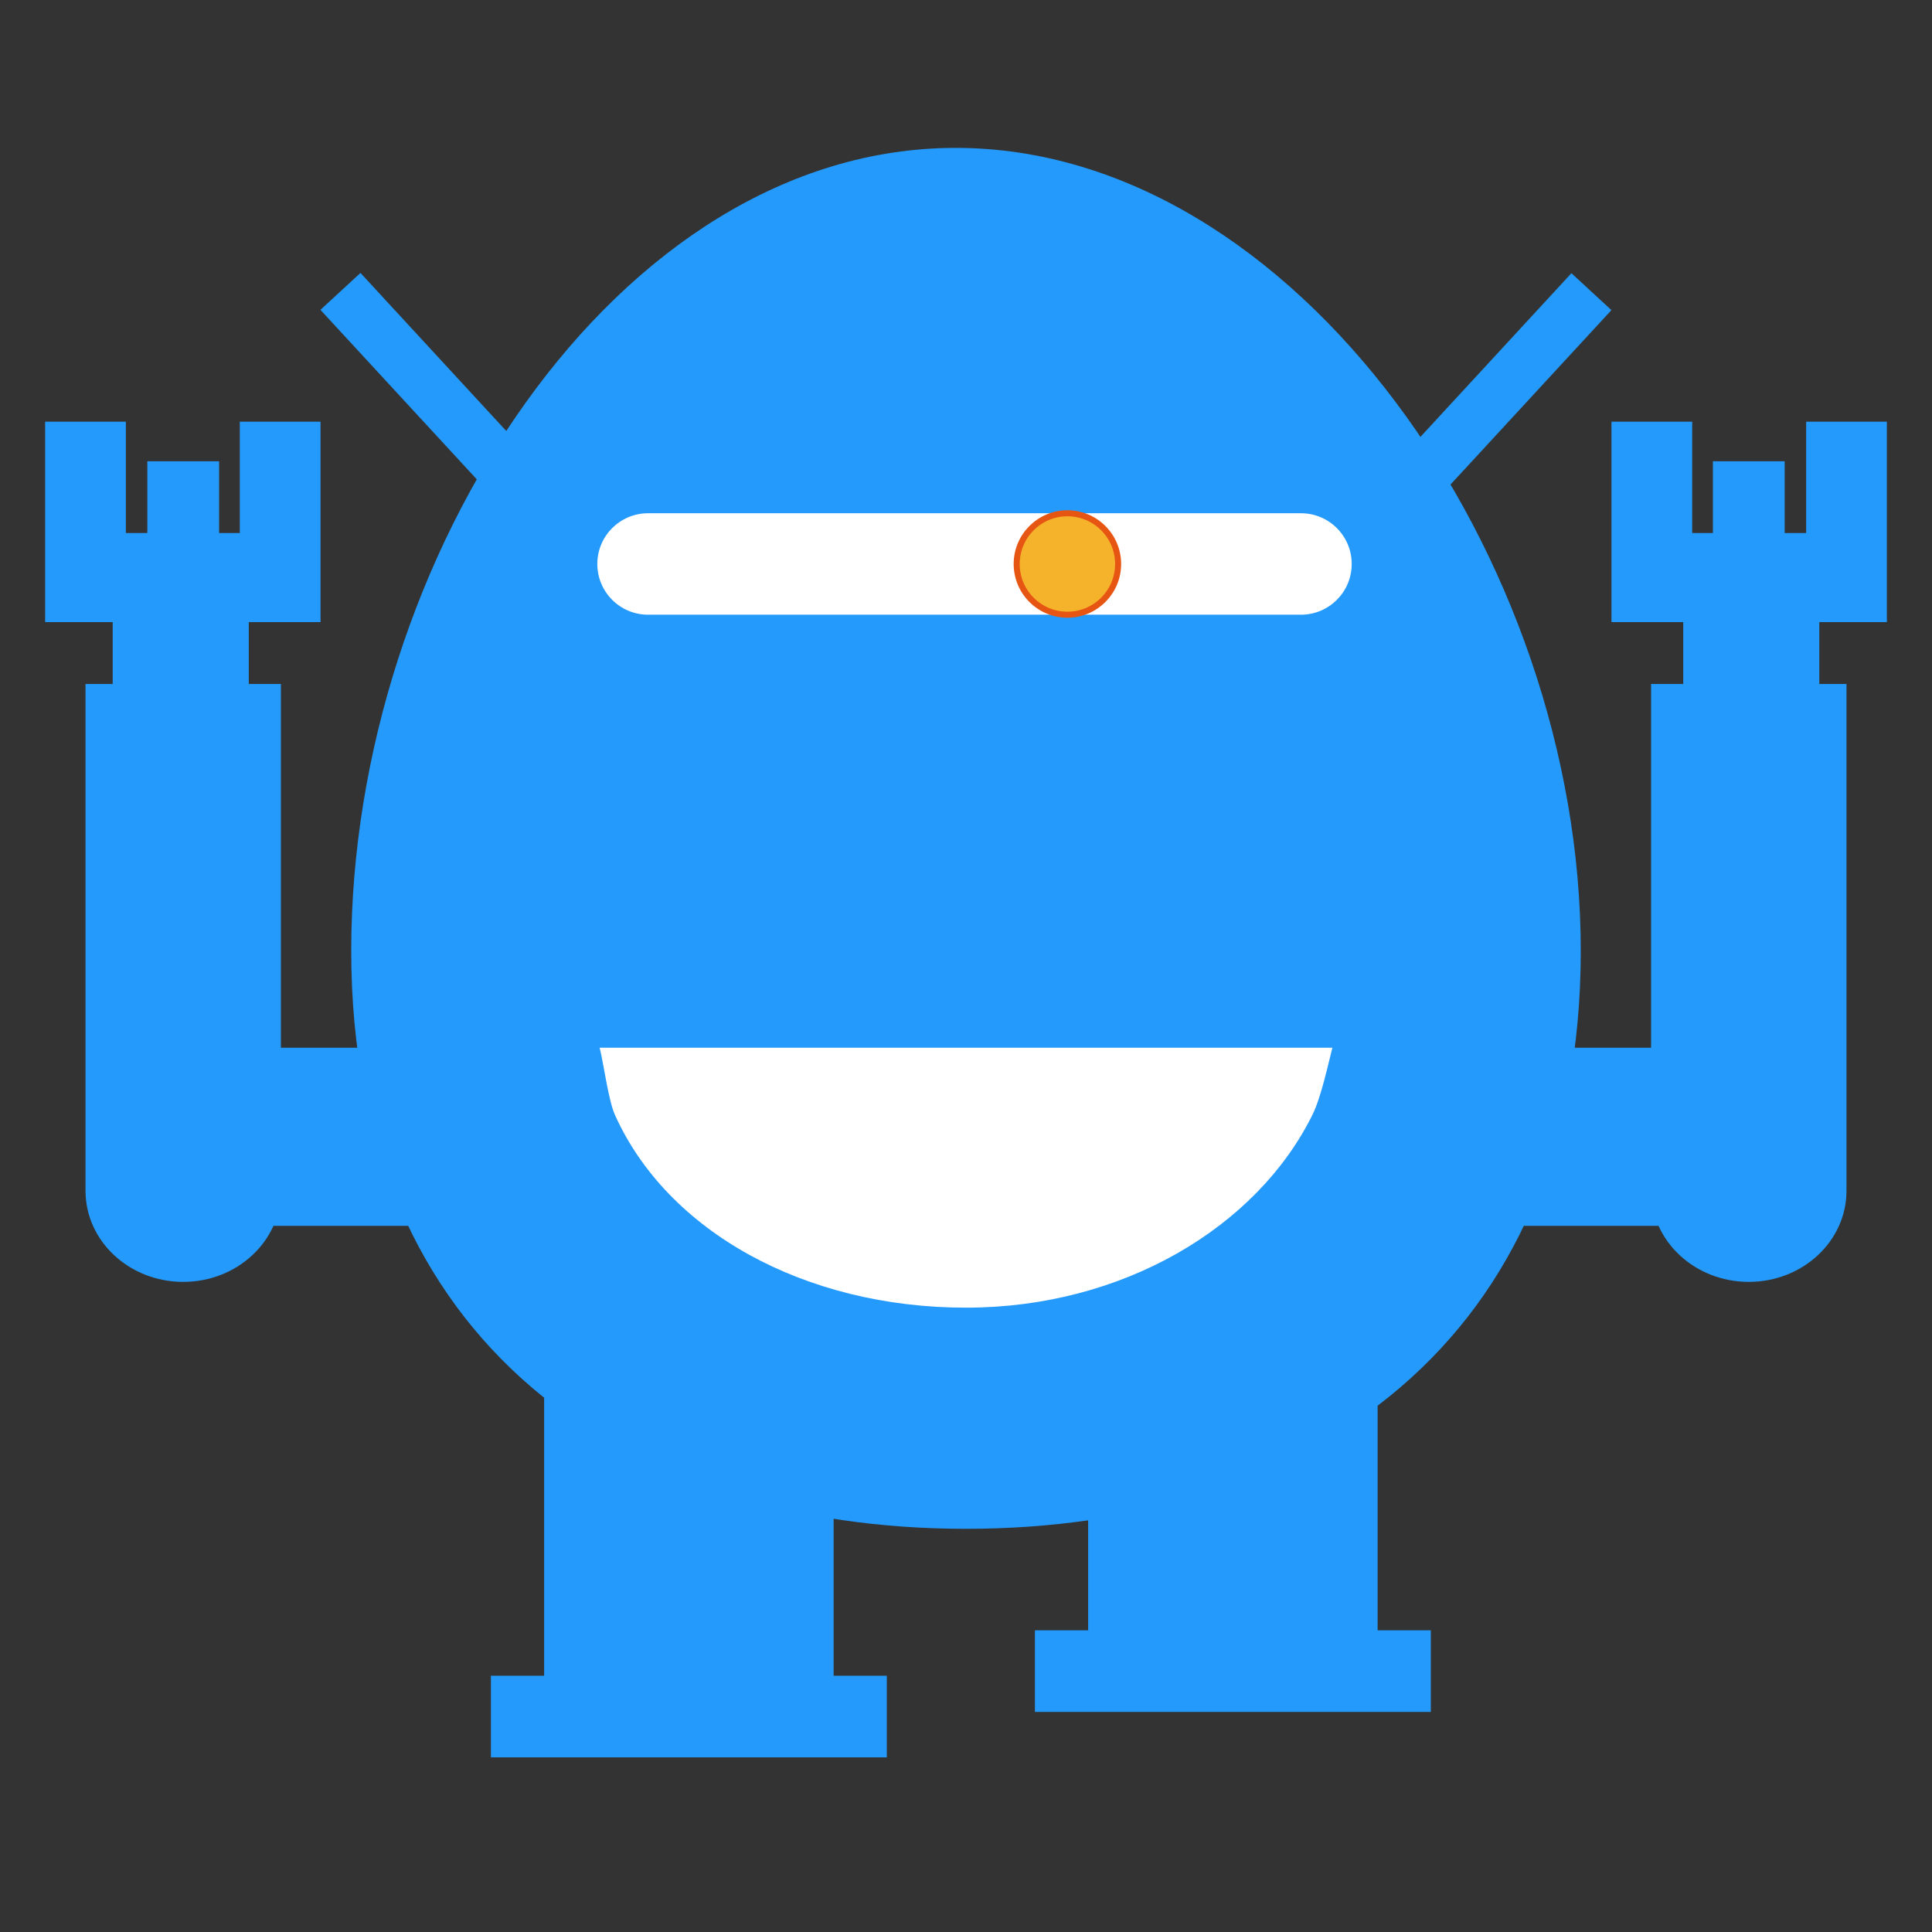 <?xml version="1.0" encoding="utf-8"?>
<!-- Generator: Adobe Illustrator 15.0.2, SVG Export Plug-In . SVG Version: 6.00 Build 0)  -->
<!DOCTYPE svg PUBLIC "-//W3C//DTD SVG 1.1//EN" "http://www.w3.org/Graphics/SVG/1.1/DTD/svg11.dtd">
<svg version="1.1" id="_x30_2_5_" xmlns="http://www.w3.org/2000/svg" xmlns:xlink="http://www.w3.org/1999/xlink" x="0px" y="0px"
	 width="64px" height="64px" viewBox="0 0 64 64" enable-background="new 0 0 64 64" xml:space="preserve">
<rect x="0" y="0" width="64" height="64" fill="#333333" stroke="none"/>
<polygon fill="#249AFC" points="27.615,55.511 27.615,46.084 18.025,46.084 18.025,55.511 16.262,55.511 16.262,58.215 
	29.377,58.215 29.377,55.511 "/>
<polygon fill="#249AFC" points="45.636,54.006 45.636,44.579 36.046,44.579 36.046,54.006 34.283,54.006 34.283,56.71 47.398,56.71 
	47.398,54.006 "/>
<g>
	<path fill="#249AFC" d="M52.365,31.494c0,13.012-9.119,19.15-20.365,19.15c-11.248,0-20.365-6.139-20.365-19.15
		c0-13.014,8.778-26.595,20.025-26.595C42.908,4.899,52.365,18.48,52.365,31.494z"/>
	<g>
		<rect x="47.398" y="34.707" fill="#249AFC" width="10.901" height="5.901"/>
		<path fill="#249AFC" d="M54.694,22.657v16.791c0,1.665,1.449,3.016,3.237,3.016c1.787,0,3.236-1.351,3.236-3.016V22.657H54.694z"
			/>
		<rect x="55.759" y="20.608" fill="#249AFC" width="4.508" height="3.033"/>
		<polygon fill="#249AFC" points="59.831,13.969 59.831,17.657 59.119,17.657 59.119,15.28 56.742,15.28 56.742,17.657 
			56.056,17.657 56.056,13.969 53.382,13.969 53.382,20.608 53.813,20.608 56.056,20.608 56.742,20.608 56.742,21.633 
			59.119,21.633 59.119,20.608 59.831,20.608 62.05,20.608 62.505,20.608 62.505,13.969 		"/>
	</g>
	<g>
		<rect x="5.7" y="34.707" fill="#249AFC" width="10.901" height="5.901"/>
		<path fill="#249AFC" d="M9.306,22.657v16.791c0,1.665-1.449,3.016-3.237,3.016c-1.787,0-3.236-1.351-3.236-3.016V22.657H9.306z"/>
		<rect x="3.733" y="20.608" fill="#249AFC" width="4.508" height="3.033"/>
		<polygon fill="#249AFC" points="4.169,13.969 4.169,17.657 4.881,17.657 4.881,15.28 7.258,15.28 7.258,17.657 7.944,17.657 
			7.944,13.969 10.618,13.969 10.618,20.608 10.188,20.608 7.944,20.608 7.258,20.608 7.258,21.633 4.881,21.633 4.881,20.608 
			4.169,20.608 1.95,20.608 1.495,20.608 1.495,13.969 		"/>
	</g>
	<g>
		
			<rect x="14.017" y="8.235" transform="matrix(0.735 -0.678 0.678 0.735 -5.271 13.715)" fill="#249AFC" width="1.804" height="10.738"/>
		
			<rect x="48.18" y="8.235" transform="matrix(-0.735 -0.678 0.678 -0.735 75.929 56.884)" fill="#249AFC" width="1.803" height="10.738"/>
	</g>
	<path fill="#FFFFFF" d="M44.777,18.682c0,0.929-0.752,1.681-1.681,1.681H21.468c-0.928,0-1.681-0.752-1.681-1.681l0,0
		c0-0.928,0.752-1.68,1.681-1.68h21.629C44.025,17.002,44.777,17.754,44.777,18.682L44.777,18.682z"/>
	<path fill="#FFFFFF" d="M19.864,34.707c0.124,0.481,0.292,1.747,0.503,2.217c1.732,3.867,6.286,6.394,11.633,6.394
		c5.196,0,9.641-2.67,11.479-6.394c0.283-0.575,0.506-1.622,0.658-2.217H19.864z"/>
</g>
<circle fill="#F5B32C" stroke="#E75513" stroke-width="0.2" stroke-miterlimit="10" cx="35.359" cy="18.683" r="1.68"/>
</svg>

